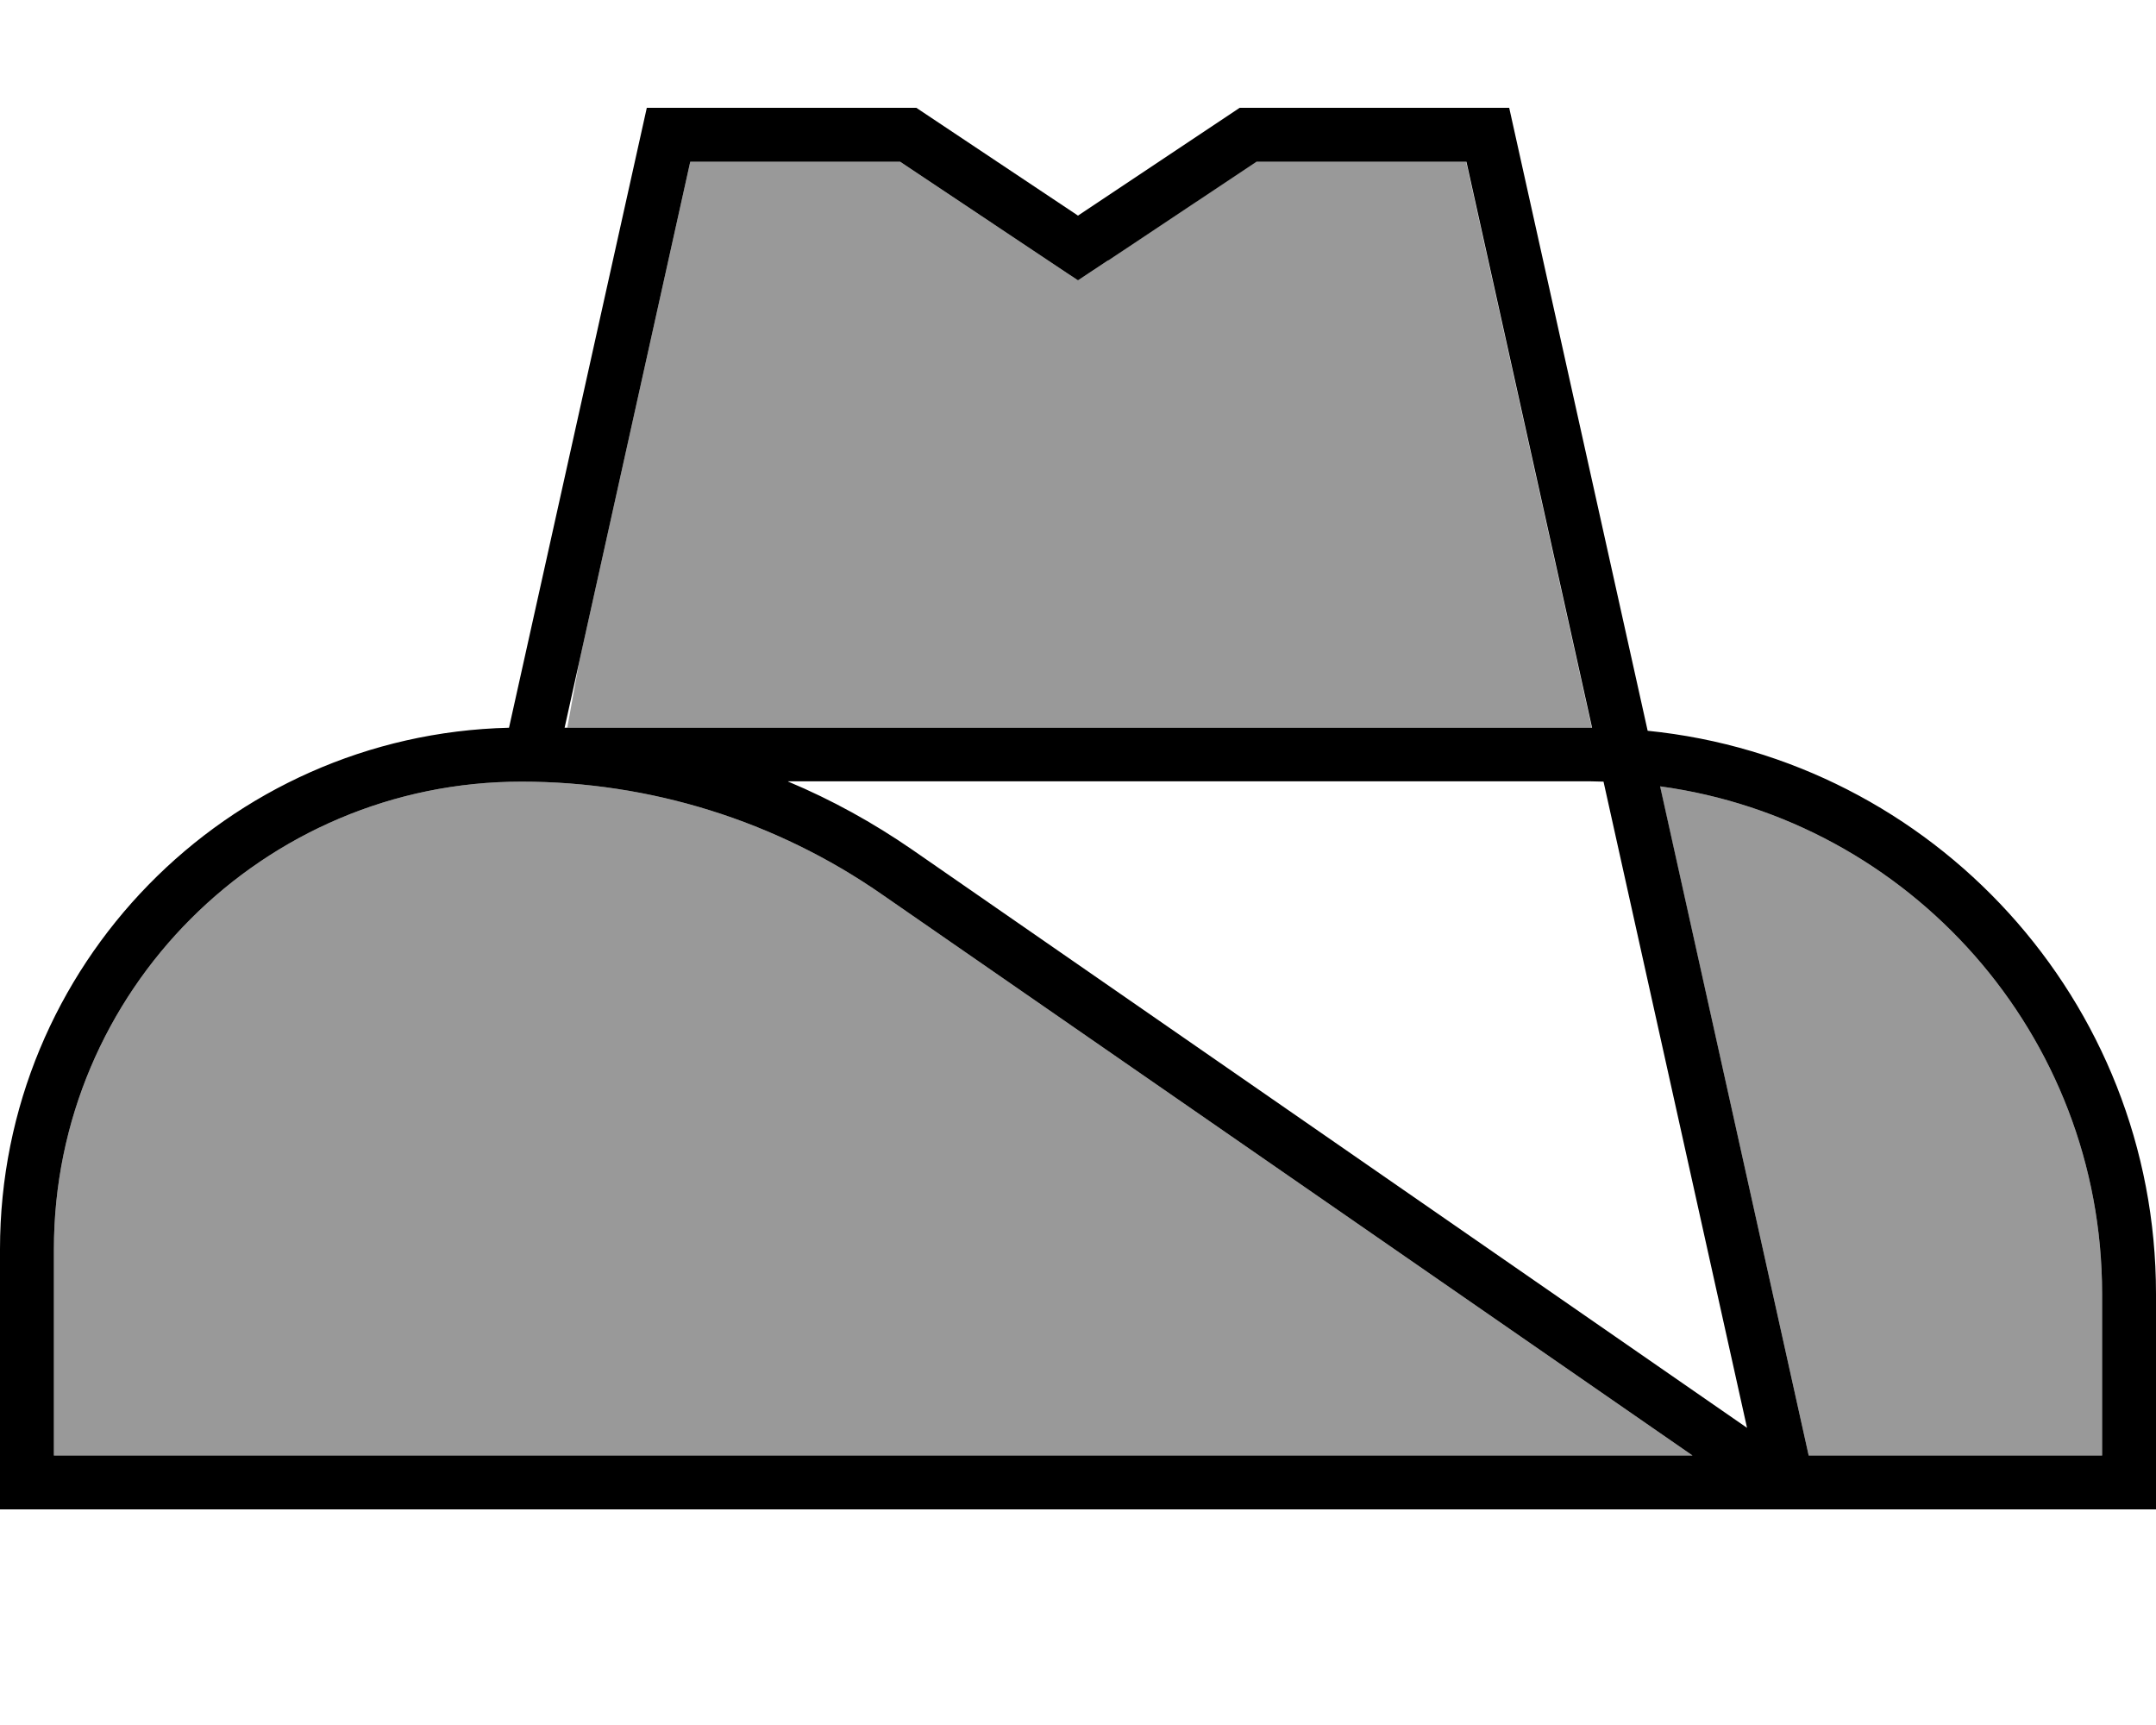 <svg fill="currentColor" xmlns="http://www.w3.org/2000/svg" viewBox="0 0 640 512"><!--! Font Awesome Pro 7.1.0 by @fontawesome - https://fontawesome.com License - https://fontawesome.com/license (Commercial License) Copyright 2025 Fonticons, Inc. --><path opacity=".4" fill="currentColor" d="M16 370.8l0 61.2 486.4 0-240.7-166.6C230.3 243.6 193 232 154.8 232 78.2 232 16 294.2 16 370.8zM168.3 216l304.2 0-37.3-168-62.3 0-44 29.3-8.9 5.9c-.1 0-17.7-11.8-52.8-35.2l-62.3 0-33 148.6-3.5 19.4zm324.4 17.1l44.2 198.9 87.1 0 0-48c0-76.9-57.1-140.5-131.2-150.6l-.1-.3z"/><path fill="currentColor" d="M272 32l48 32 48-32 80 0 41.1 184.9C573.8 225.4 640 297 640 384l0 64-640 0 0-77.2C0 286.6 67.3 218 151.1 216L192 32 272 32zM234 232c12.9 5.4 25.2 12.2 36.8 20.2l247.8 171.6-42.6-191.8c-1.4 0-2.7-.1-4.1-.1l-238 0zm258.8 1.4l44.1 198.6 87.1 0 0-48c0-76.9-57.1-140.5-131.2-150.6zM328.9 77.3L320 83.2c-.1 0-17.7-11.8-52.8-35.2l-62.3 0-37.3 168 305 0-37.3-168-62.3 0-44 29.3zM154.8 232C78.2 232 16 294.2 16 370.8l0 61.2 486.4 0-240.7-166.6C230.3 243.6 193 232 154.8 232z"/></svg>